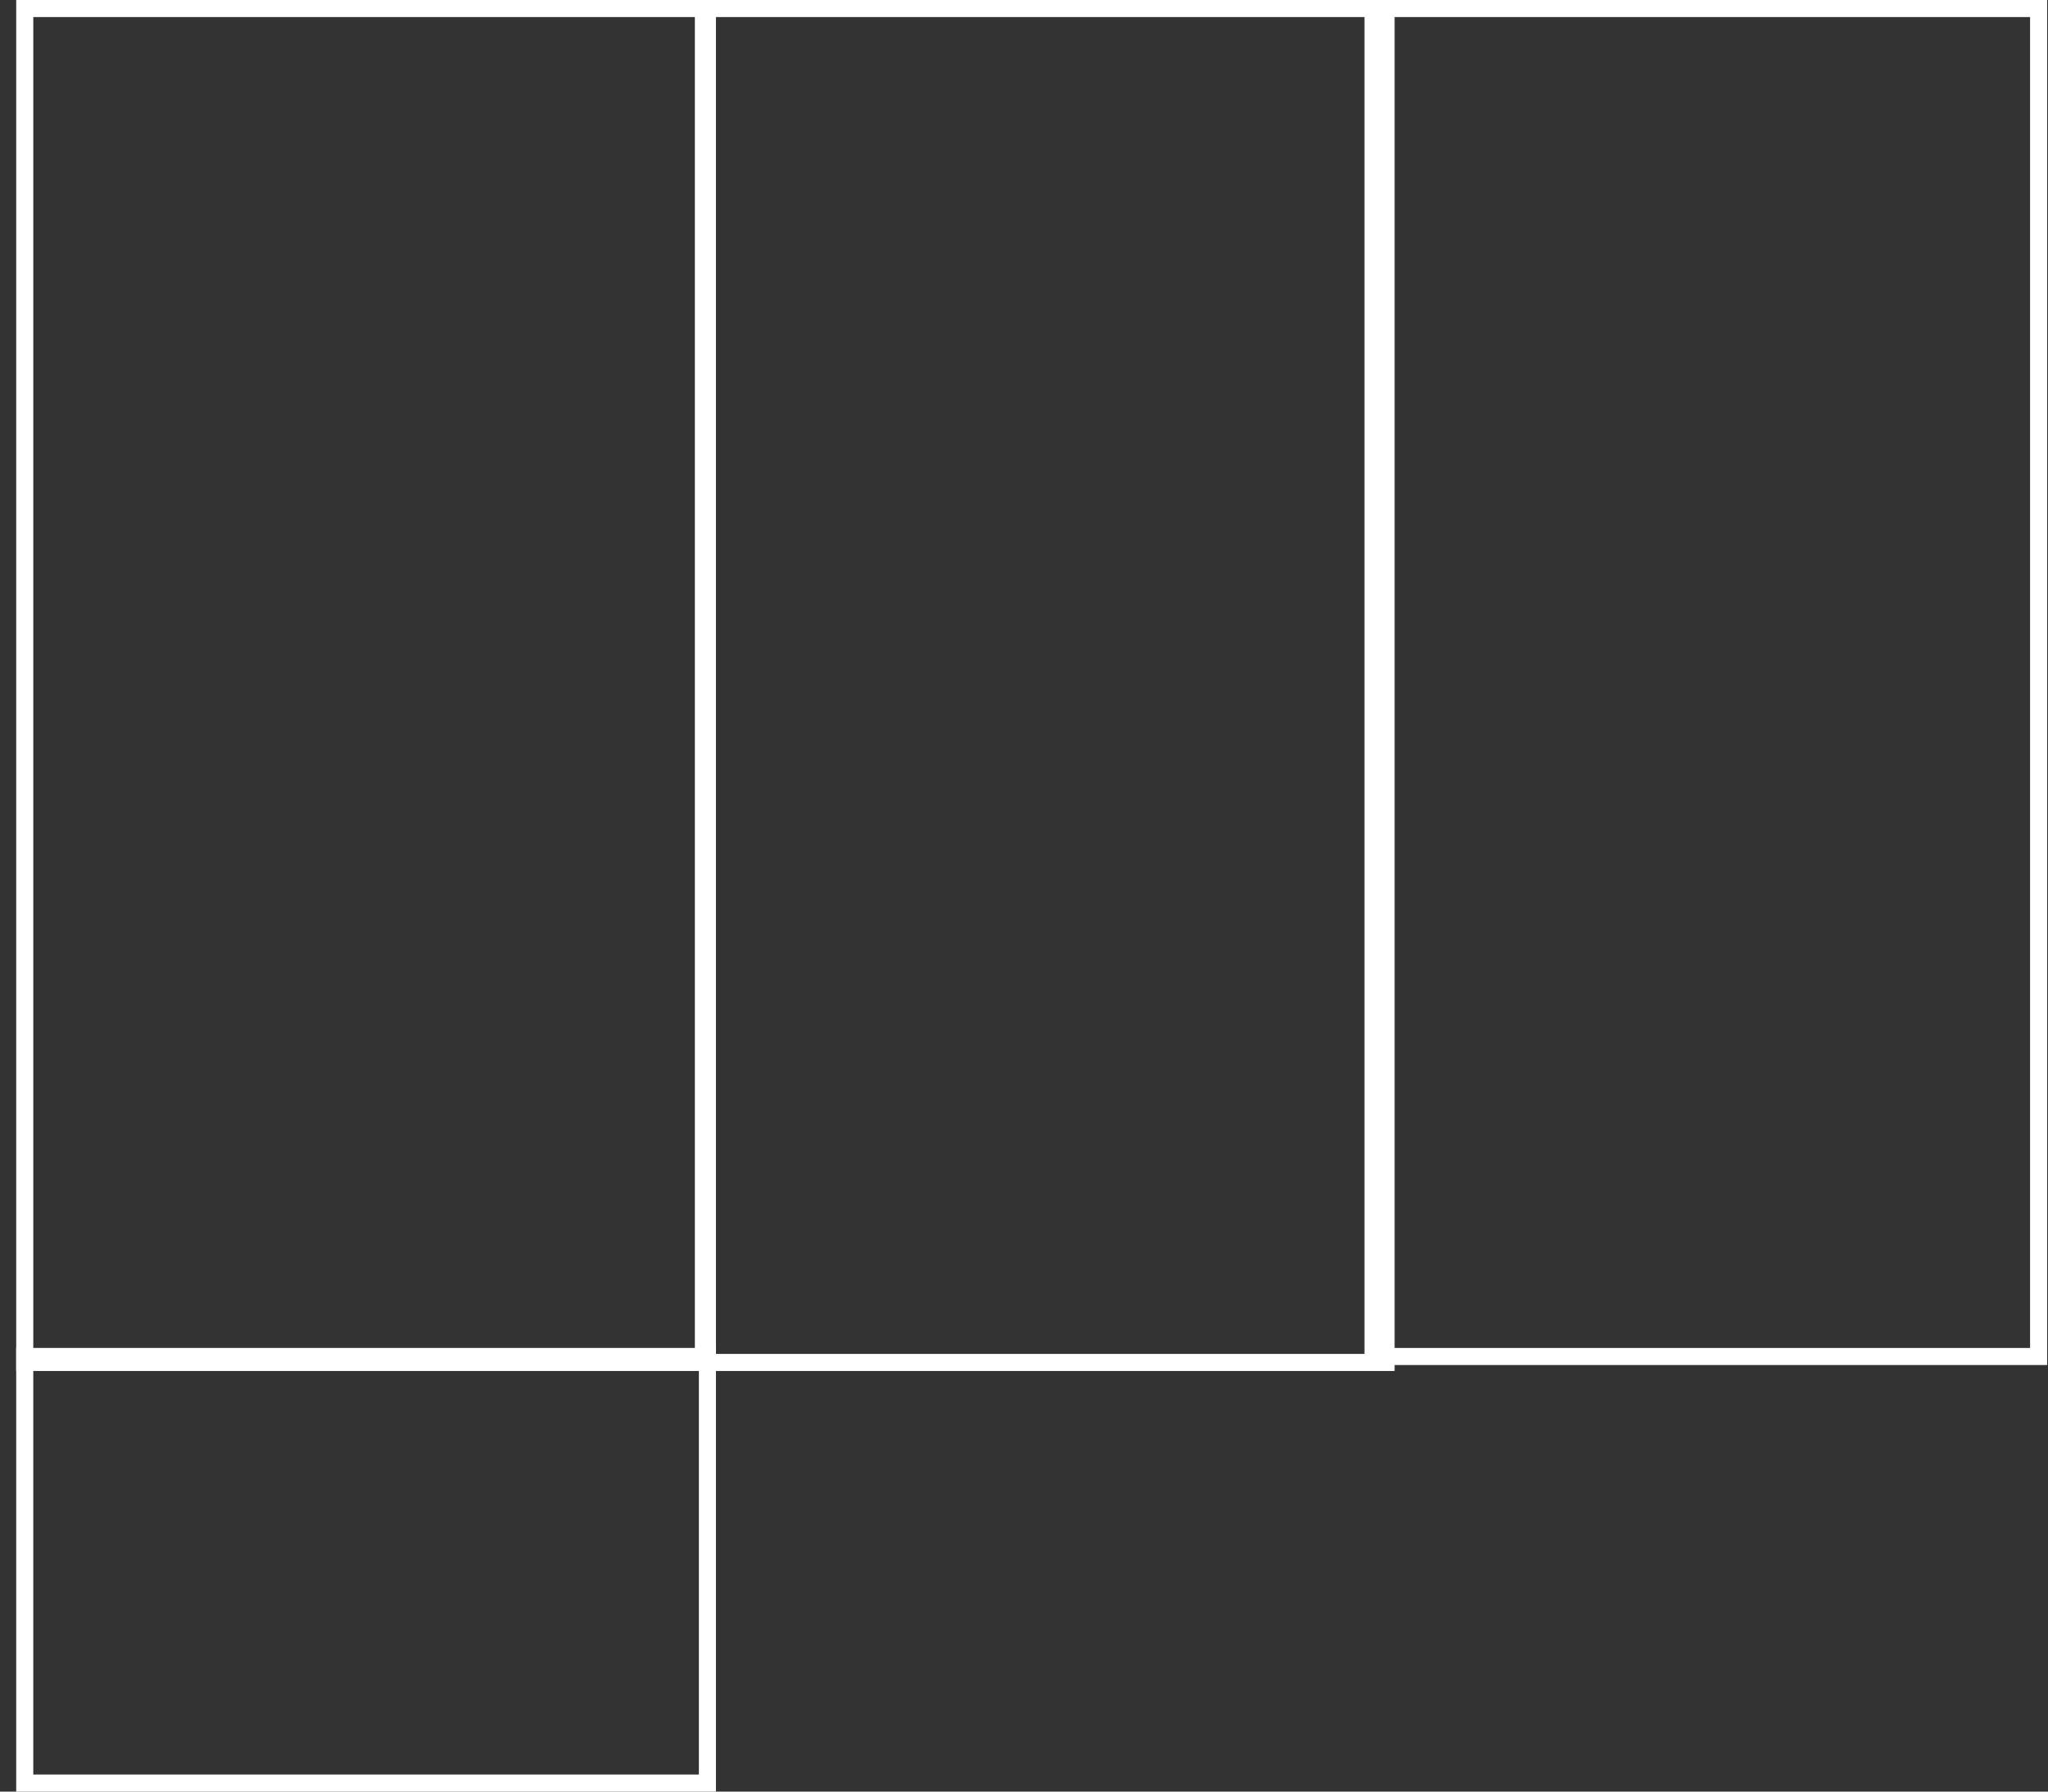 <svg width="120" height="105" viewBox="0 0 120 105" fill="none" xmlns="http://www.w3.org/2000/svg">
<rect x="0" y="0" width="120" height="105" fill="#333333" stroke="none"/>
<path d="M80.45 0.5H119.45V79.5H80.45V0.5Z" stroke="white"/>
<rect x="1.45" y="0.5" width="39.765" height="79.349" stroke="white"/>
<rect x="41.45" y="0.5" width="39.765" height="79.349" stroke="white"/>
<path d="M1.45 79.5H41.45V104.5H1.45V79.5Z" stroke="white"/>
</svg>
